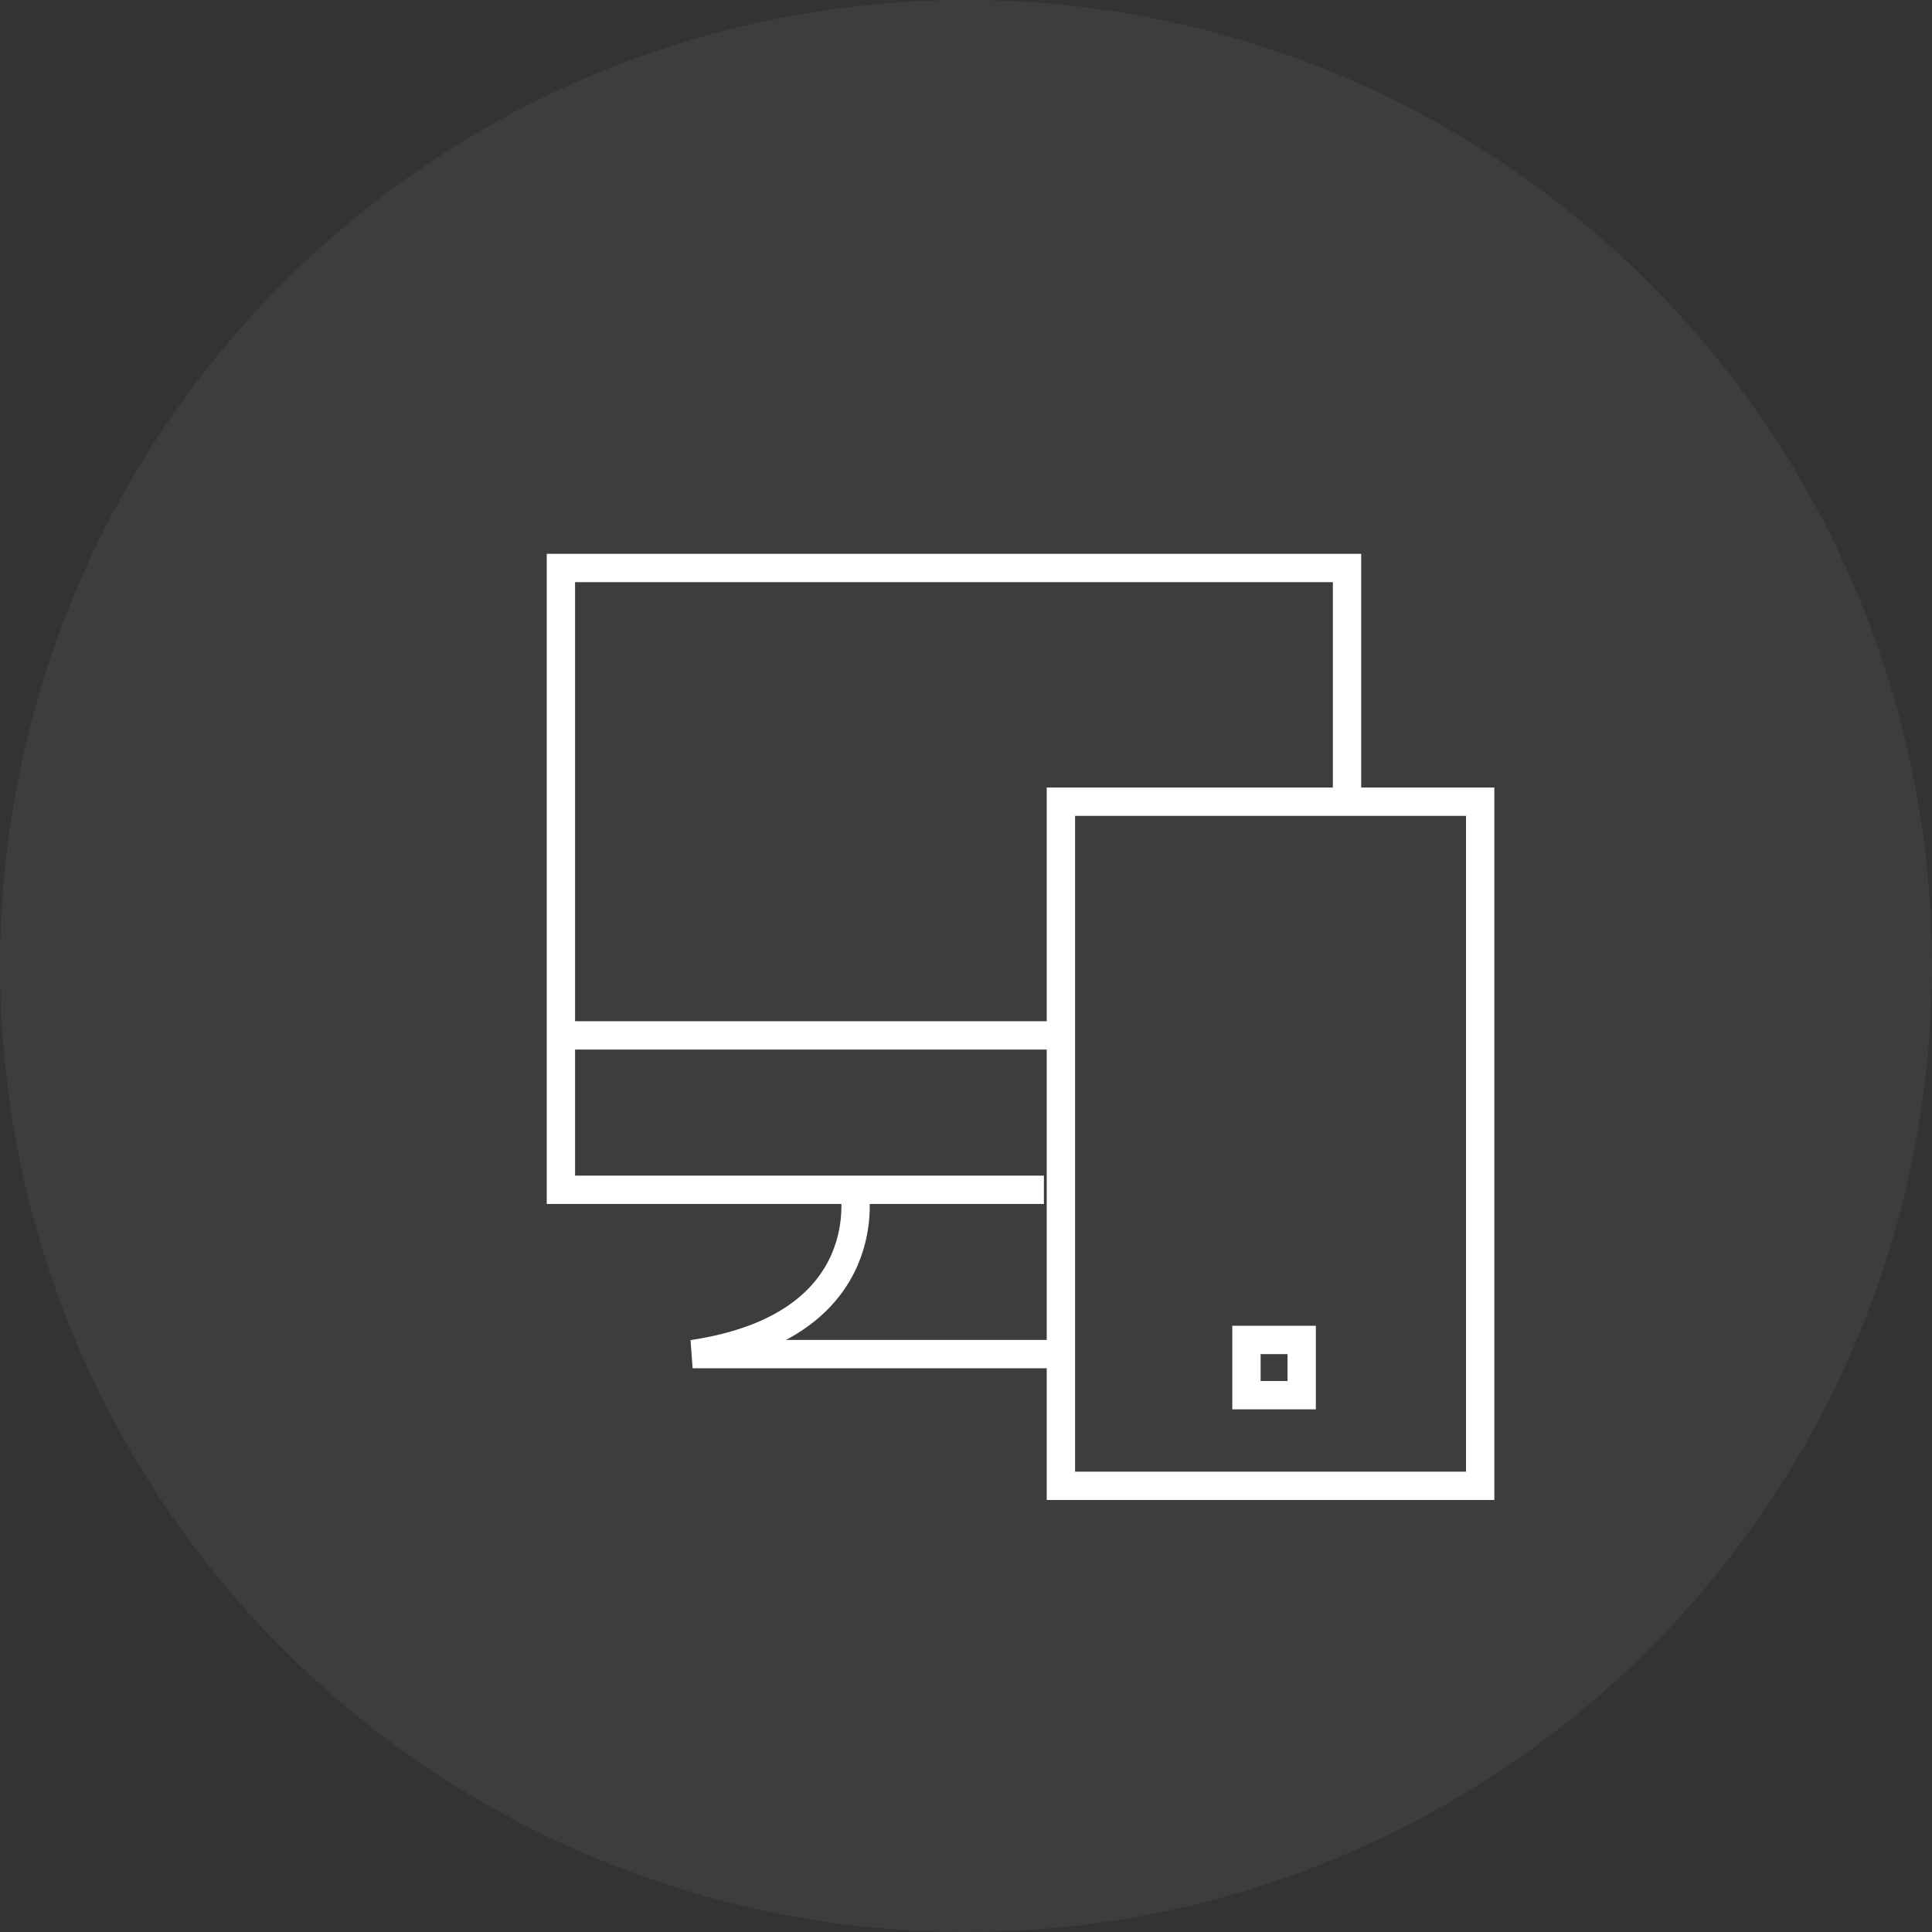 <?xml version="1.0" encoding="utf-8"?>
<!-- Generator: Adobe Illustrator 26.3.1, SVG Export Plug-In . SVG Version: 6.00 Build 0)  -->
<svg version="1.1" id="a" xmlns="http://www.w3.org/2000/svg" xmlns:xlink="http://www.w3.org/1999/xlink" x="0px" y="0px"
	 viewBox="0 0 136.4 136.4" style="enable-background:new 0 0 136.4 136.4;" xml:space="preserve">
<rect x="0" y="0" width="136.4" height="136.4" fill="#333333" stroke="none"/>
<style type="text/css">
	.st0{opacity:0.2;fill:#666666;}
	.st1{fill:none;stroke:#FFFFFF;stroke-width:2;stroke-miterlimit:10;}
</style>
<circle class="st0" cx="68.2" cy="68.2" r="68.2"/>
<rect x="74.9" y="56.6" class="st1" width="29.6" height="48.3"/>
<polyline class="st1" points="95.1,55.9 95.1,40.1 39.6,40.1 39.6,84 73.7,84 "/>
<path class="st1" d="M60.3,83.8c0,0,2,9.8-11.4,11.8h25.2"/>
<line class="st1" x1="40.4" y1="73.1" x2="75.2" y2="73.1"/>
<rect x="88" y="94.6" class="st1" width="3.9" height="3.9"/>
</svg>
